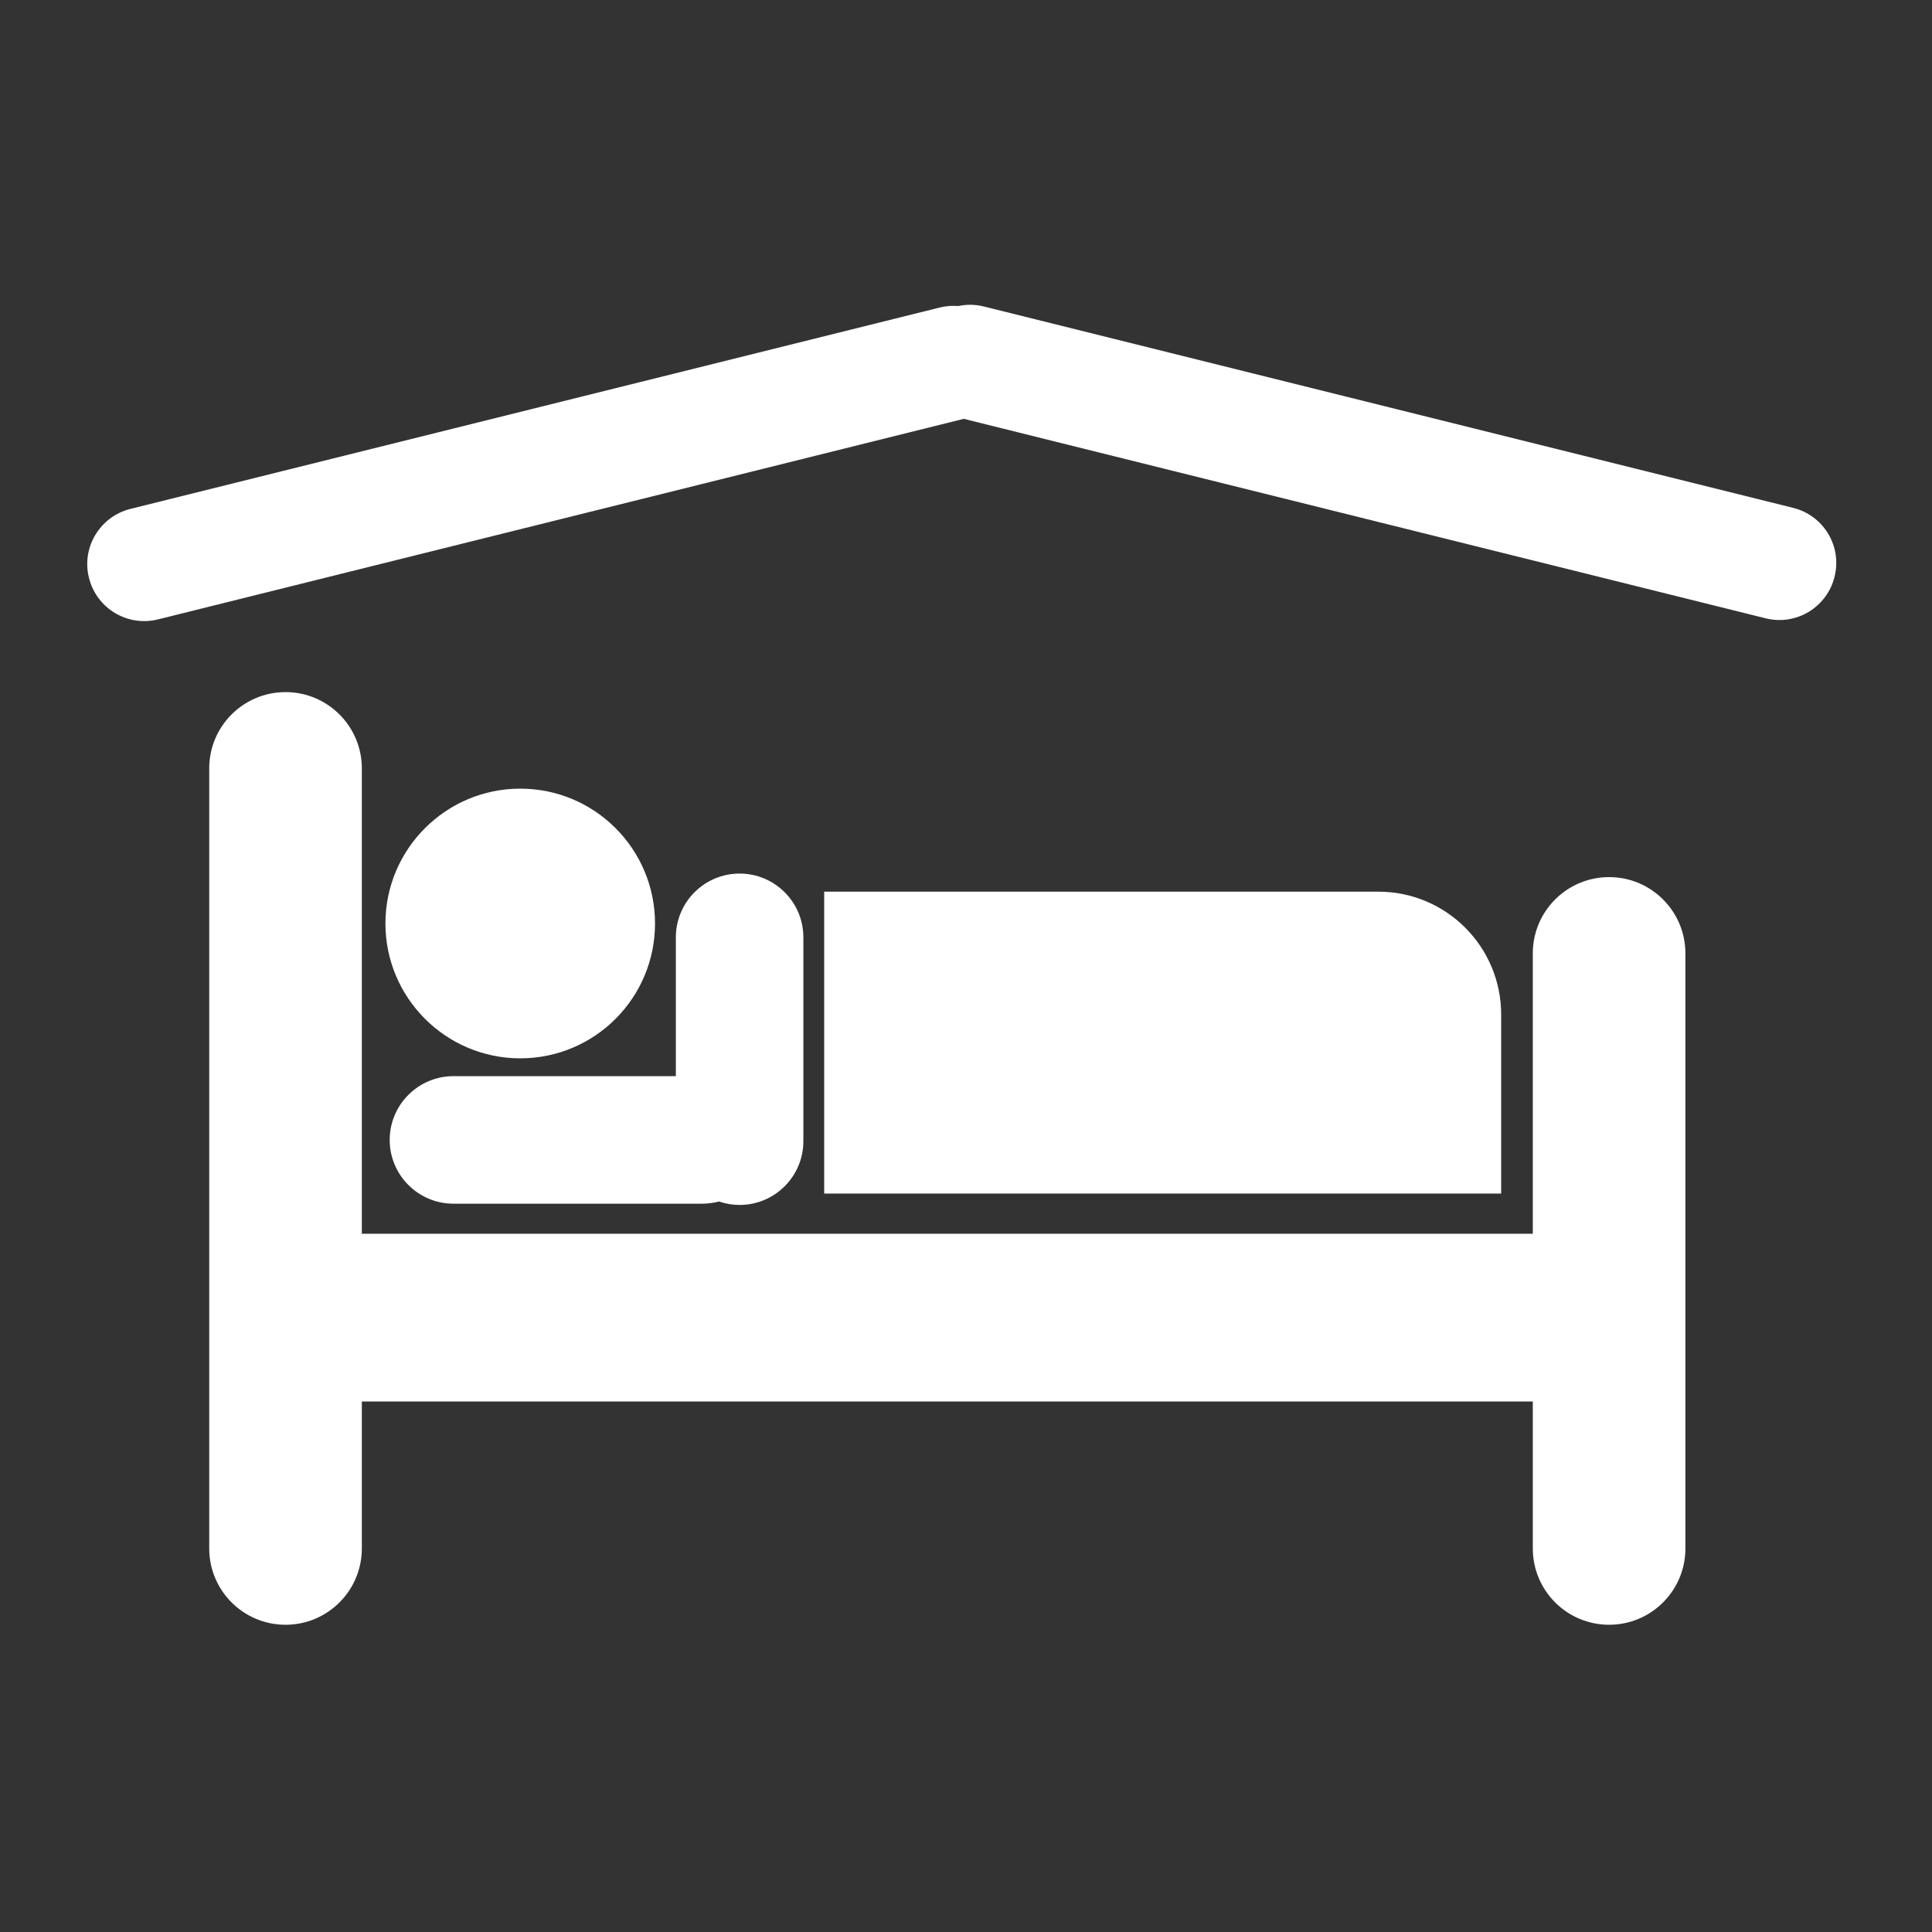 <?xml version="1.0" encoding="UTF-8" standalone="no"?>
<!DOCTYPE svg PUBLIC "-//W3C//DTD SVG 1.1//EN" "http://www.w3.org/Graphics/SVG/1.1/DTD/svg11.dtd">
<svg width="100%" height="100%" viewBox="0 0 512 512" version="1.1" xmlns="http://www.w3.org/2000/svg" xmlns:xlink="http://www.w3.org/1999/xlink" xml:space="preserve" xmlns:serif="http://www.serif.com/" style="fill-rule:evenodd;clip-rule:evenodd;stroke-linejoin:round;stroke-miterlimit:2;">
    <rect x="0" y="0" width="512" height="512" fill="#333333" stroke="none"/>
    <g id="Hotel-Icon" transform="matrix(6.652,0,0,6.652,-14285.6,-5585.69)">
        <path d="M2161.98,895.536L2161.98,901.39C2161.98,903.068 2160.62,904.43 2158.94,904.43C2157.26,904.43 2155.9,903.068 2155.9,901.39L2155.9,870.314C2155.9,868.636 2157.26,867.274 2158.94,867.274C2160.62,867.274 2161.98,868.636 2161.98,870.314L2161.98,888.852L2208.63,888.852L2208.63,877.684C2208.63,876.006 2209.99,874.644 2211.67,874.644C2213.35,874.644 2214.71,876.006 2214.71,877.684L2214.71,901.39C2214.71,903.068 2213.35,904.43 2211.67,904.43C2209.99,904.43 2208.63,903.068 2208.63,901.39L2208.63,895.536L2161.98,895.536ZM2174.49,882.574L2174.49,877.043C2174.49,875.641 2175.63,874.503 2177.03,874.503C2178.43,874.503 2179.57,875.641 2179.57,877.043L2179.57,885.165C2179.57,886.567 2178.43,887.705 2177.03,887.705C2176.74,887.705 2176.47,887.657 2176.21,887.568C2175.99,887.625 2175.77,887.655 2175.54,887.655L2165.63,887.655C2164.23,887.655 2163.09,886.517 2163.09,885.115C2163.09,883.713 2164.23,882.574 2165.63,882.574L2174.49,882.574ZM2207.37,887.252L2180.4,887.252L2180.4,875.224L2202.48,875.224C2205.18,875.224 2207.37,877.418 2207.37,880.12L2207.37,887.252ZM2168.29,871.12C2171.26,871.12 2173.66,873.527 2173.66,876.492C2173.66,879.457 2171.26,881.864 2168.29,881.864C2165.33,881.864 2162.92,879.457 2162.92,876.492C2162.92,873.527 2165.33,871.12 2168.29,871.12ZM2185.74,851.893C2186.07,851.823 2186.41,851.825 2186.76,851.911L2219,859.933C2220.22,860.236 2220.96,861.467 2220.65,862.682C2220.35,863.897 2219.12,864.637 2217.91,864.335L2185.96,856.387L2153.86,864.377C2152.64,864.679 2151.41,863.939 2151.11,862.724C2150.8,861.509 2151.55,860.278 2152.76,859.975L2185,851.953C2185.25,851.891 2185.5,851.873 2185.74,851.893Z" style="fill:white;"/>
    </g>
</svg>
